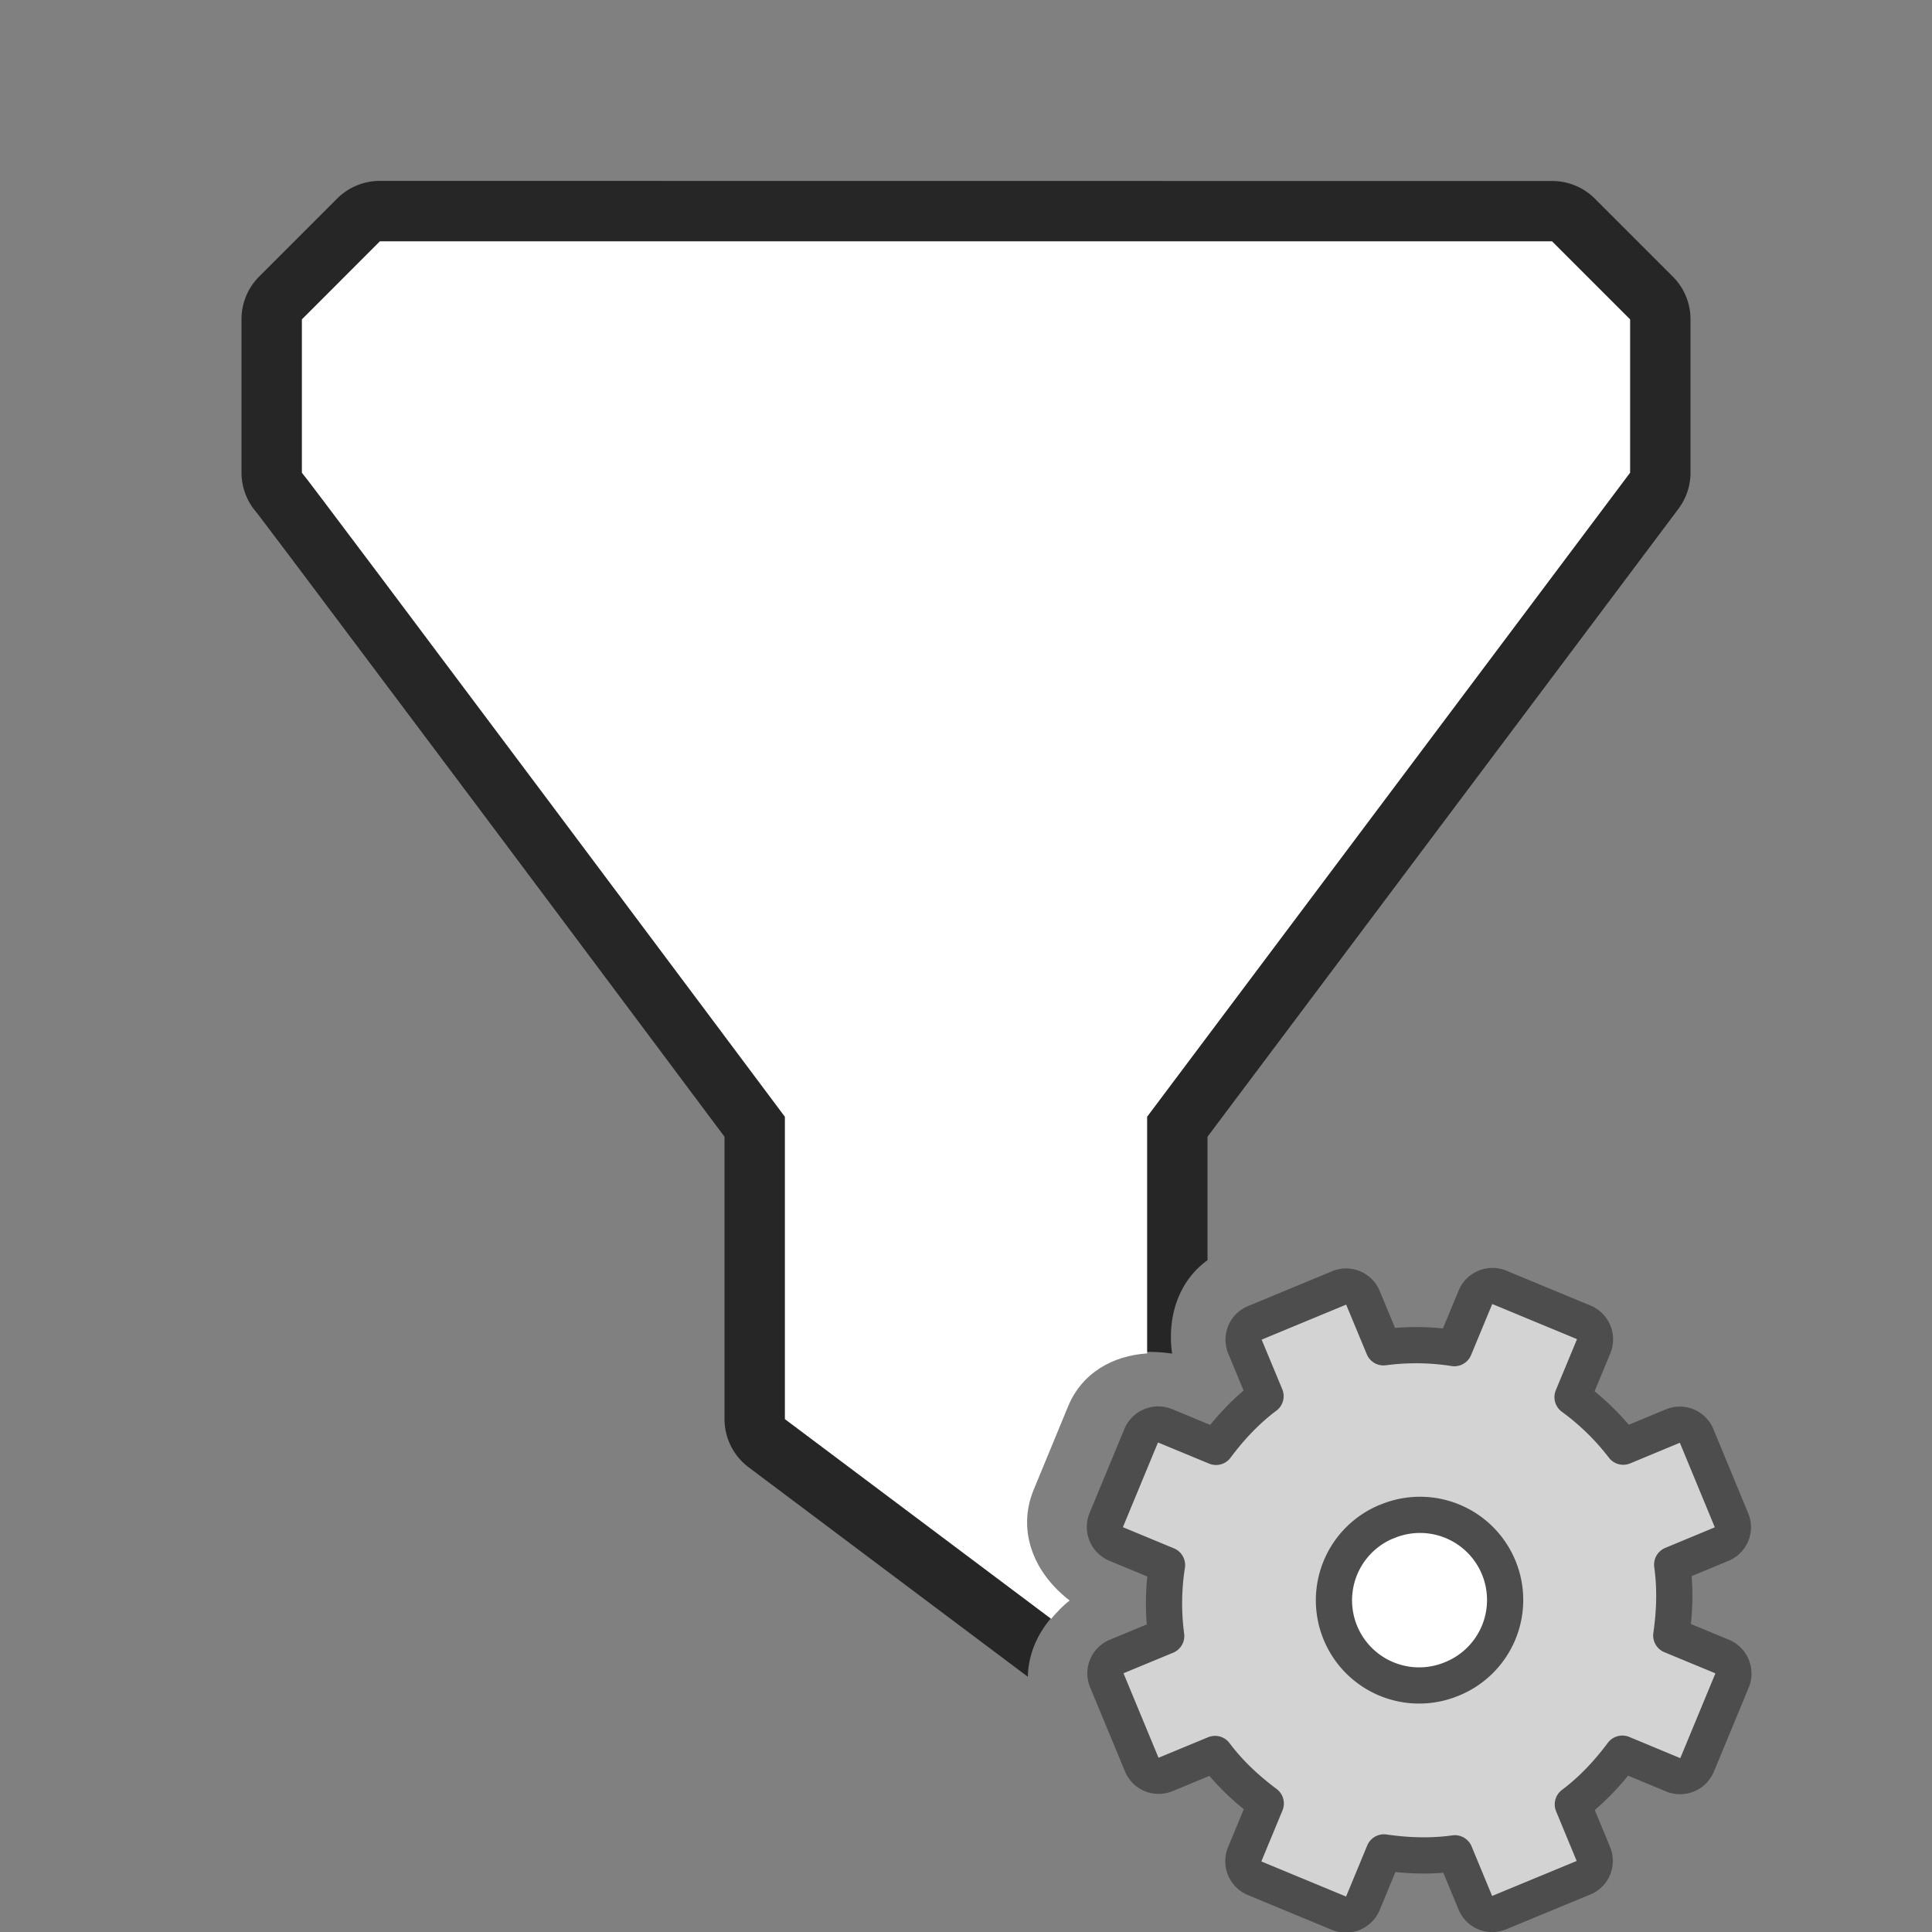 <svg xmlns="http://www.w3.org/2000/svg" viewBox="0 0 32 32"><rect x="0" y="0" width="32" height="32" fill="#808080" stroke="none"/><path style="line-height:normal;font-variant-ligatures:normal;font-variant-position:normal;font-variant-caps:normal;font-variant-numeric:normal;font-variant-alternates:normal;font-variant-east-asian:normal;font-feature-settings:normal;font-variation-settings:normal;text-indent:0;text-align:start;text-decoration-line:none;text-decoration-style:solid;text-decoration-color:#000;text-transform:none;text-orientation:mixed;white-space:normal;shape-padding:0;shape-margin:0;inline-size:0;isolation:auto;mix-blend-mode:normal;solid-color:#000;solid-opacity:1" d="M6.293 2.996a1 1 0 00-.707.291L4.293 4.58A1 1 0 004 5.29v2.538a1 1 0 00.24.649l.008.01.057.074.257.34c.222.292.535.71.91 1.21a3169.05 3169.05 0 012.749 3.664c1.893 2.529 3.595 4.807 3.779 5.053v4.676a1 1 0 00.4.799l4.625 3.47c.007-.494.277-.95.696-1.265-.41-.306-.807-.752-.83-1.233L14 23.004v-4.508a1 1 0 00-.2-.6s-1.986-2.657-3.98-5.32c-.996-1.331-1.995-2.663-2.748-3.666l-.914-1.217L6 7.486V5.703l.707-.707h18.586l.707.707v1.791l-7.8 10.4a1 1 0 00-.2.602l-.11 4.276c.358-.357.996-.43 1.524-.352-.086-.601.104-1.2.586-1.547v-2.045l7.8-10.4a1 1 0 00.2-.6V5.29a1 1 0 00-.293-.709l-1.293-1.293a1 1 0 00-.707-.29zm-2.02 5.518a.995.995 0 00.024.021l-.022-.017c-.001-.002 0-.003-.002-.004z" color="#000" font-weight="400" font-family="sans-serif" overflow="visible" opacity=".7"/><path d="M6.293 3.996L5 5.29v2.54c.055.039 8 10.667 8 10.667v5.008l4.41 3.308c.093-.109.192-.215.31-.304-.577-.432-.887-1.138-.599-1.834l.57-1.381c.233-.562.746-.84 1.309-.877v-3.92l8-10.668V5.29l-1.293-1.293H6.293z" fill="#fff"/><g transform="matrix(1.239 0 0 1.239 -.658 2.342)" stroke-width=".807"><circle cx="19.5" cy="19.5" r="1.5" fill="#fff" fill-rule="evenodd"/><g transform="translate(8 8)"><circle cx="11.5" cy="11.5" r="1.5" fill="#fff" fill-rule="evenodd"/><path d="M9.311 7.792a.244.244 0 00-.135.325l.273.657c-.26.195-.472.424-.662.678l-.674-.279a.248.248 0 00-.329.136l-.462 1.115a.248.248 0 00.137.329l.673.279a3.312 3.312 0 00-.011.948l-.657.272a.244.244 0 00-.135.325l.463 1.117c.054.13.194.189.325.135l.657-.272c.195.26.424.471.678.662l-.279.673a.248.248 0 00.136.329l1.115.462a.248.248 0 00.329-.136l.279-.674c.314.045.626.057.948.012l.272.657c.054.13.195.188.325.134l1.117-.462a.244.244 0 00.135-.326l-.272-.657c.26-.195.471-.424.662-.678l.673.28a.248.248 0 00.329-.137l.462-1.115a.248.248 0 00-.136-.329l-.674-.279c.045-.314.057-.625.012-.947l.657-.273a.244.244 0 00.134-.325l-.462-1.117a.244.244 0 00-.326-.135l-.657.273a3.312 3.312 0 00-.678-.662l.28-.674a.248.248 0 00-.137-.329l-1.115-.462a.248.248 0 00-.329.137l-.279.673a3.312 3.312 0 00-.947-.011l-.273-.657a.244.244 0 00-.325-.135zm1.756 2.66a1.138 1.138 0 11.87 2.103 1.138 1.138 0 01-.87-2.104z" display="block" fill="#d3d3d3" stroke="#4d4d4d" stroke-linejoin="round" stroke-width=".484"/></g></g></svg>